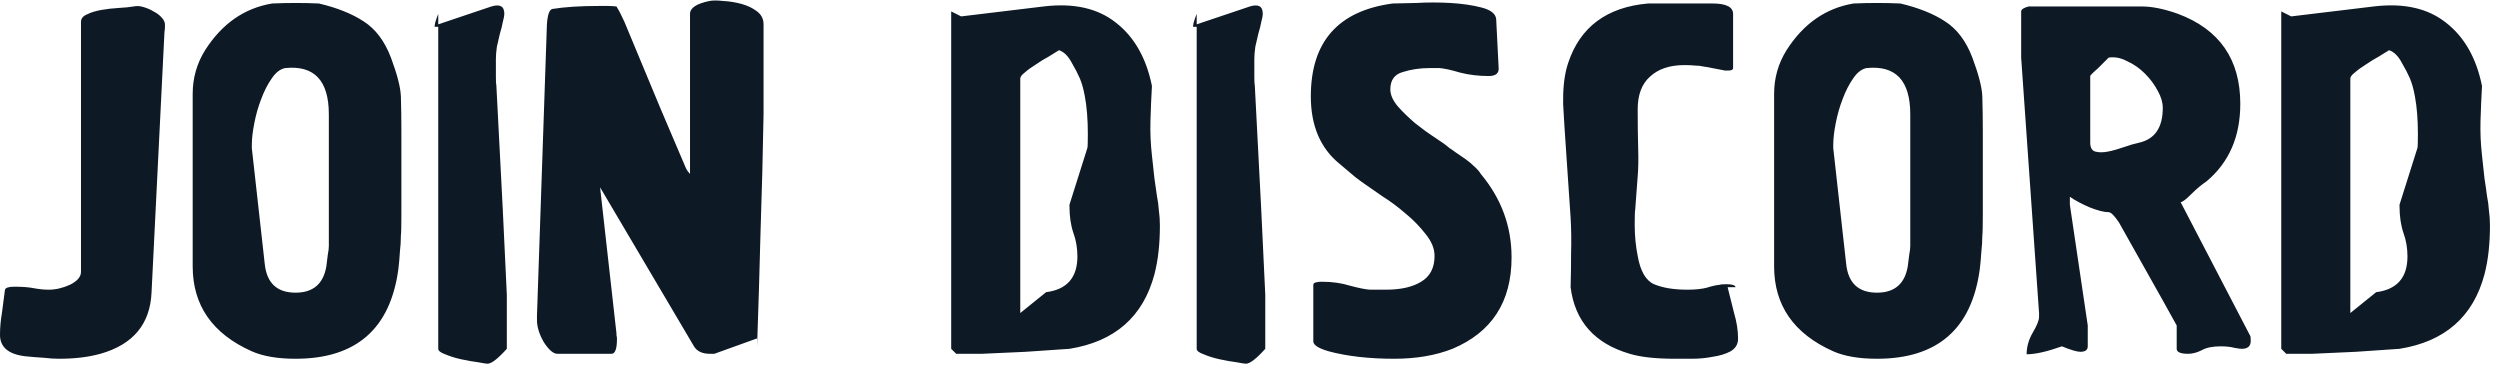 <svg width="161" height="24" viewBox="0 0 161 24" fill="none" xmlns="http://www.w3.org/2000/svg">
<path d="M8.608 0.416C8.8 0.373 9.003 0.384 9.216 0.448C9.451 0.512 9.675 0.608 9.888 0.736C10.101 0.843 10.272 0.971 10.4 1.12C10.549 1.269 10.624 1.429 10.624 1.6C10.624 1.835 10.613 1.984 10.592 2.048L9.76 18.816C9.675 20.864 8.576 22.187 6.464 22.784C5.696 22.997 4.811 23.104 3.808 23.104C3.509 23.104 3.179 23.083 2.816 23.04C2.453 23.019 2.059 22.987 1.632 22.944C0.544 22.816 -5.37336e-05 22.357 -5.37336e-05 21.568C-5.37336e-05 21.099 0.043 20.619 0.128 20.128C0.192 19.616 0.256 19.125 0.32 18.656C0.363 18.528 0.565 18.464 0.928 18.464C1.44 18.464 1.856 18.496 2.176 18.56C2.517 18.624 2.837 18.656 3.136 18.656C3.584 18.656 4.043 18.549 4.512 18.336C4.981 18.101 5.216 17.824 5.216 17.504V1.408C5.216 1.195 5.344 1.035 5.6 0.928C5.856 0.8 6.165 0.704 6.528 0.64C6.891 0.576 7.264 0.533 7.648 0.512C8.032 0.491 8.352 0.459 8.608 0.416ZM17.529 0.224C18.532 0.181 19.535 0.181 20.537 0.224C21.711 0.501 22.671 0.885 23.417 1.376C24.185 1.867 24.772 2.645 25.177 3.712C25.583 4.8 25.796 5.632 25.817 6.208C25.839 6.955 25.849 7.701 25.849 8.448C25.849 9.195 25.849 9.941 25.849 10.688C25.849 12.011 25.849 13.045 25.849 13.792C25.849 14.539 25.839 14.997 25.817 15.168C25.817 15.509 25.796 15.861 25.753 16.224C25.732 16.587 25.7 16.949 25.657 17.312C25.145 21.173 22.937 23.104 19.033 23.104C17.881 23.104 16.943 22.944 16.217 22.624C13.679 21.493 12.409 19.669 12.409 17.152V6.048C12.409 5.024 12.676 4.085 13.209 3.232C14.297 1.525 15.737 0.523 17.529 0.224ZM18.361 4.384C18.041 4.448 17.753 4.672 17.497 5.056C17.241 5.419 17.017 5.856 16.825 6.368C16.633 6.859 16.484 7.381 16.377 7.936C16.271 8.469 16.217 8.939 16.217 9.344V9.536L17.049 16.992C17.177 18.229 17.839 18.848 19.033 18.848C20.164 18.848 20.825 18.283 21.017 17.152C21.06 16.853 21.092 16.597 21.113 16.384C21.156 16.171 21.177 15.989 21.177 15.84V7.36C21.177 5.184 20.239 4.192 18.361 4.384ZM28.223 1.568L31.647 0.416C32.202 0.245 32.479 0.405 32.479 0.896C32.479 1.003 32.447 1.173 32.383 1.408C32.341 1.643 32.277 1.899 32.191 2.176C32.127 2.432 32.063 2.709 31.999 3.008C31.957 3.307 31.935 3.573 31.935 3.808C31.935 4.277 31.935 4.661 31.935 4.96C31.935 5.237 31.946 5.429 31.967 5.536C32.287 11.552 32.511 16.032 32.639 18.976V20.736V22.464C32.063 23.104 31.647 23.424 31.391 23.424C31.327 23.424 31.125 23.392 30.783 23.328C30.442 23.285 30.079 23.221 29.695 23.136C29.311 23.051 28.97 22.944 28.671 22.816C28.373 22.709 28.223 22.592 28.223 22.464V1.728H27.999C27.978 1.728 27.989 1.632 28.031 1.44C28.095 1.227 28.159 1.045 28.223 0.896V1.568ZM45.685 0.064C45.898 0.021 46.197 0.021 46.581 0.064C46.986 0.085 47.381 0.149 47.765 0.256C48.149 0.363 48.48 0.523 48.757 0.736C49.035 0.949 49.173 1.227 49.173 1.568V4.48V7.36C49.13 9.856 49.066 12.352 48.981 14.848C48.917 17.344 48.843 19.829 48.757 22.304V21.792L46.005 22.784H45.717C45.227 22.784 44.885 22.624 44.693 22.304L38.645 12.064L39.701 21.472C39.701 21.493 39.701 21.536 39.701 21.6C39.722 21.664 39.733 21.739 39.733 21.824C39.733 22.464 39.616 22.784 39.381 22.784H35.893C35.637 22.784 35.349 22.539 35.029 22.048C34.73 21.536 34.581 21.056 34.581 20.608V20.32C34.688 17.205 34.794 14.08 34.901 10.944C35.008 7.808 35.114 4.683 35.221 1.568C35.264 0.949 35.381 0.619 35.573 0.576C36.384 0.448 37.376 0.384 38.549 0.384C38.741 0.384 38.933 0.384 39.125 0.384C39.317 0.384 39.509 0.395 39.701 0.416C39.872 0.693 40.042 1.024 40.213 1.408C41.088 3.52 41.856 5.365 42.517 6.944C43.178 8.501 43.733 9.803 44.181 10.848C44.245 10.976 44.331 11.093 44.437 11.2V0.896C44.437 0.512 44.853 0.235 45.685 0.064ZM61.897 1.056L67.209 0.416C69.15 0.181 70.708 0.533 71.881 1.472C73.054 2.389 73.822 3.744 74.185 5.536C74.142 6.283 74.11 7.029 74.089 7.776C74.068 8.523 74.1 9.269 74.185 10.016C74.249 10.571 74.302 11.061 74.345 11.488C74.409 11.893 74.462 12.267 74.505 12.608C74.569 12.928 74.612 13.248 74.633 13.568C74.676 13.867 74.697 14.187 74.697 14.528C74.697 15.723 74.58 16.768 74.345 17.664C73.62 20.395 71.796 21.995 68.873 22.464C67.934 22.528 66.996 22.592 66.057 22.656C65.118 22.699 64.18 22.741 63.241 22.784H62.217H61.577L61.257 22.464V0.736L61.897 1.056ZM68.201 3.232C68.03 3.339 67.806 3.477 67.529 3.648C67.252 3.797 66.974 3.968 66.697 4.16C66.42 4.331 66.185 4.501 65.993 4.672C65.801 4.821 65.705 4.949 65.705 5.056V20.16L67.369 18.816C68.713 18.645 69.385 17.877 69.385 16.512C69.385 15.979 69.3 15.477 69.129 15.008C68.958 14.517 68.873 13.931 68.873 13.248V13.184L70.025 9.536C70.046 9.493 70.057 9.195 70.057 8.64C70.057 7.701 69.993 6.891 69.865 6.208C69.78 5.739 69.673 5.355 69.545 5.056C69.417 4.757 69.246 4.427 69.033 4.064C68.798 3.616 68.521 3.339 68.201 3.232ZM77.067 1.568L80.491 0.416C81.046 0.245 81.323 0.405 81.323 0.896C81.323 1.003 81.291 1.173 81.227 1.408C81.184 1.643 81.121 1.899 81.035 2.176C80.971 2.432 80.907 2.709 80.843 3.008C80.8 3.307 80.779 3.573 80.779 3.808C80.779 4.277 80.779 4.661 80.779 4.96C80.779 5.237 80.79 5.429 80.811 5.536C81.131 11.552 81.355 16.032 81.483 18.976V20.736V22.464C80.907 23.104 80.491 23.424 80.235 23.424C80.171 23.424 79.969 23.392 79.627 23.328C79.286 23.285 78.923 23.221 78.539 23.136C78.155 23.051 77.814 22.944 77.515 22.816C77.216 22.709 77.067 22.592 77.067 22.464V1.728H76.843C76.822 1.728 76.832 1.632 76.875 1.44C76.939 1.227 77.003 1.045 77.067 0.896V1.568ZM89.697 0.224C89.996 0.224 90.497 0.213 91.201 0.192C91.926 0.149 92.662 0.149 93.409 0.192C94.156 0.235 94.817 0.331 95.393 0.48C95.99 0.629 96.31 0.875 96.353 1.216L96.513 4.384C96.534 4.725 96.321 4.896 95.873 4.896C95.212 4.896 94.593 4.821 94.017 4.672C93.441 4.501 93.004 4.405 92.705 4.384H92.065C91.446 4.384 90.87 4.469 90.337 4.64C89.804 4.789 89.537 5.163 89.537 5.76C89.537 6.101 89.697 6.464 90.017 6.848C90.337 7.211 90.71 7.573 91.137 7.936C91.564 8.277 91.99 8.587 92.417 8.864C92.844 9.141 93.153 9.365 93.345 9.536C93.452 9.6 93.59 9.696 93.761 9.824C93.953 9.952 94.156 10.091 94.369 10.24C94.582 10.389 94.774 10.549 94.945 10.72C95.137 10.891 95.276 11.051 95.361 11.2C96.684 12.779 97.345 14.571 97.345 16.576C97.345 19.435 96.076 21.397 93.537 22.464C92.449 22.891 91.201 23.104 89.793 23.104C88.172 23.104 86.764 22.944 85.569 22.624C84.908 22.432 84.577 22.219 84.577 21.984V18.336C84.577 18.208 84.769 18.144 85.153 18.144C85.793 18.144 86.39 18.229 86.945 18.4C87.5 18.549 87.926 18.635 88.225 18.656H89.249C90.209 18.656 90.966 18.485 91.521 18.144C92.097 17.803 92.385 17.248 92.385 16.48C92.385 16.011 92.193 15.541 91.809 15.072C91.446 14.603 91.02 14.165 90.529 13.76C90.038 13.333 89.537 12.96 89.025 12.64C88.534 12.299 88.15 12.032 87.873 11.84C87.745 11.755 87.542 11.605 87.265 11.392C86.988 11.157 86.646 10.869 86.241 10.528C85.025 9.525 84.417 8.085 84.417 6.208C84.417 2.688 86.177 0.693 89.697 0.224ZM106.139 0.224H110.267C111.163 0.224 111.611 0.448 111.611 0.896V4.384C111.611 4.491 111.504 4.544 111.291 4.544H111.099C110.758 4.48 110.48 4.427 110.267 4.384C110.075 4.341 109.894 4.309 109.723 4.288C109.552 4.245 109.371 4.224 109.179 4.224C109.008 4.203 108.774 4.192 108.475 4.192C107.536 4.192 106.8 4.437 106.267 4.928C105.734 5.397 105.467 6.101 105.467 7.04C105.467 8 105.478 8.843 105.499 9.568C105.52 10.272 105.51 10.869 105.467 11.36C105.424 11.851 105.392 12.277 105.371 12.64C105.35 12.981 105.328 13.269 105.307 13.504C105.286 13.589 105.275 13.909 105.275 14.464C105.275 15.168 105.339 15.84 105.467 16.48C105.638 17.461 105.99 18.069 106.523 18.304C107.078 18.539 107.792 18.656 108.667 18.656C109.179 18.656 109.595 18.613 109.915 18.528C110.256 18.421 110.544 18.357 110.779 18.336C110.8 18.315 110.939 18.304 111.195 18.304C111.558 18.304 111.75 18.368 111.771 18.496H111.259C111.387 19.029 111.526 19.584 111.675 20.16C111.846 20.736 111.931 21.291 111.931 21.824C111.931 22.165 111.771 22.432 111.451 22.624C111.131 22.795 110.747 22.912 110.299 22.976C109.872 23.061 109.424 23.104 108.955 23.104C108.507 23.104 108.144 23.104 107.867 23.104C106.63 23.104 105.659 22.997 104.955 22.784C102.694 22.123 101.424 20.693 101.147 18.496C101.168 17.749 101.179 17.003 101.179 16.256C101.2 15.509 101.19 14.763 101.147 14.016C101.04 12.395 100.944 10.976 100.859 9.76C100.774 8.544 100.71 7.531 100.667 6.72V6.368C100.667 5.472 100.774 4.704 100.987 4.064C101.755 1.739 103.472 0.459 106.139 0.224ZM119.373 0.224C120.376 0.181 121.379 0.181 122.381 0.224C123.555 0.501 124.515 0.885 125.261 1.376C126.029 1.867 126.616 2.645 127.021 3.712C127.427 4.8 127.64 5.632 127.661 6.208C127.683 6.955 127.693 7.701 127.693 8.448C127.693 9.195 127.693 9.941 127.693 10.688C127.693 12.011 127.693 13.045 127.693 13.792C127.693 14.539 127.683 14.997 127.661 15.168C127.661 15.509 127.64 15.861 127.597 16.224C127.576 16.587 127.544 16.949 127.501 17.312C126.989 21.173 124.781 23.104 120.877 23.104C119.725 23.104 118.787 22.944 118.061 22.624C115.523 21.493 114.253 19.669 114.253 17.152V6.048C114.253 5.024 114.52 4.085 115.053 3.232C116.141 1.525 117.581 0.523 119.373 0.224ZM120.205 4.384C119.885 4.448 119.597 4.672 119.341 5.056C119.085 5.419 118.861 5.856 118.669 6.368C118.477 6.859 118.328 7.381 118.221 7.936C118.115 8.469 118.061 8.939 118.061 9.344V9.536L118.893 16.992C119.021 18.229 119.683 18.848 120.877 18.848C122.008 18.848 122.669 18.283 122.861 17.152C122.904 16.853 122.936 16.597 122.957 16.384C123 16.171 123.021 15.989 123.021 15.84V7.36C123.021 5.184 122.083 4.192 120.205 4.384ZM130.643 0.416H137.939C138.601 0.416 139.379 0.576 140.275 0.896C142.942 1.899 144.275 3.829 144.275 6.688C144.275 8.8 143.55 10.464 142.099 11.68C141.779 11.893 141.449 12.171 141.107 12.512C140.787 12.832 140.563 13.003 140.435 13.024L144.915 21.632C144.937 21.653 144.947 21.76 144.947 21.952C144.947 22.293 144.755 22.464 144.371 22.464C144.286 22.464 144.126 22.443 143.891 22.4C143.657 22.336 143.358 22.304 142.995 22.304C142.483 22.304 142.078 22.389 141.779 22.56C141.481 22.709 141.193 22.784 140.915 22.784C140.425 22.784 140.179 22.677 140.179 22.464V20.96C140.179 20.939 138.942 18.731 136.467 14.336C136.169 13.888 135.945 13.664 135.795 13.664C135.497 13.664 135.081 13.557 134.547 13.344C134.014 13.109 133.598 12.885 133.299 12.672V13.184L134.451 20.96V22.304C134.451 22.539 134.291 22.656 133.971 22.656C133.758 22.656 133.363 22.539 132.787 22.304C131.827 22.645 131.07 22.816 130.515 22.816C130.515 22.347 130.643 21.888 130.899 21.44C131.177 20.971 131.315 20.629 131.315 20.416V20.16L130.163 3.712V0.736C130.163 0.608 130.323 0.501 130.643 0.416ZM135.795 3.712C135.71 3.797 135.603 3.904 135.475 4.032C135.347 4.16 135.219 4.288 135.091 4.416C134.963 4.523 134.846 4.629 134.739 4.736C134.654 4.821 134.611 4.875 134.611 4.896V9.184C134.611 9.504 134.718 9.696 134.931 9.76C135.166 9.824 135.443 9.824 135.763 9.76C136.083 9.696 136.425 9.6 136.787 9.472C137.15 9.344 137.481 9.248 137.779 9.184C138.782 8.949 139.283 8.203 139.283 6.944C139.283 6.603 139.177 6.24 138.963 5.856C138.75 5.451 138.473 5.077 138.131 4.736C137.79 4.395 137.406 4.128 136.979 3.936C136.574 3.723 136.179 3.648 135.795 3.712ZM147.553 1.056L152.865 0.416C154.807 0.181 156.364 0.533 157.537 1.472C158.711 2.389 159.479 3.744 159.841 5.536C159.799 6.283 159.767 7.029 159.745 7.776C159.724 8.523 159.756 9.269 159.841 10.016C159.905 10.571 159.959 11.061 160.001 11.488C160.065 11.893 160.119 12.267 160.161 12.608C160.225 12.928 160.268 13.248 160.289 13.568C160.332 13.867 160.353 14.187 160.353 14.528C160.353 15.723 160.236 16.768 160.001 17.664C159.276 20.395 157.452 21.995 154.529 22.464C153.591 22.528 152.652 22.592 151.713 22.656C150.775 22.699 149.836 22.741 148.897 22.784H147.873H147.233L146.913 22.464V0.736L147.553 1.056ZM153.857 3.232C153.687 3.339 153.463 3.477 153.185 3.648C152.908 3.797 152.631 3.968 152.353 4.16C152.076 4.331 151.841 4.501 151.649 4.672C151.457 4.821 151.361 4.949 151.361 5.056V20.16L153.025 18.816C154.369 18.645 155.041 17.877 155.041 16.512C155.041 15.979 154.956 15.477 154.785 15.008C154.615 14.517 154.529 13.931 154.529 13.248V13.184L155.681 9.536C155.703 9.493 155.713 9.195 155.713 8.64C155.713 7.701 155.649 6.891 155.521 6.208C155.436 5.739 155.329 5.355 155.201 5.056C155.073 4.757 154.903 4.427 154.689 4.064C154.455 3.616 154.177 3.339 153.857 3.232Z" fill="#0D1925"/>
</svg>
